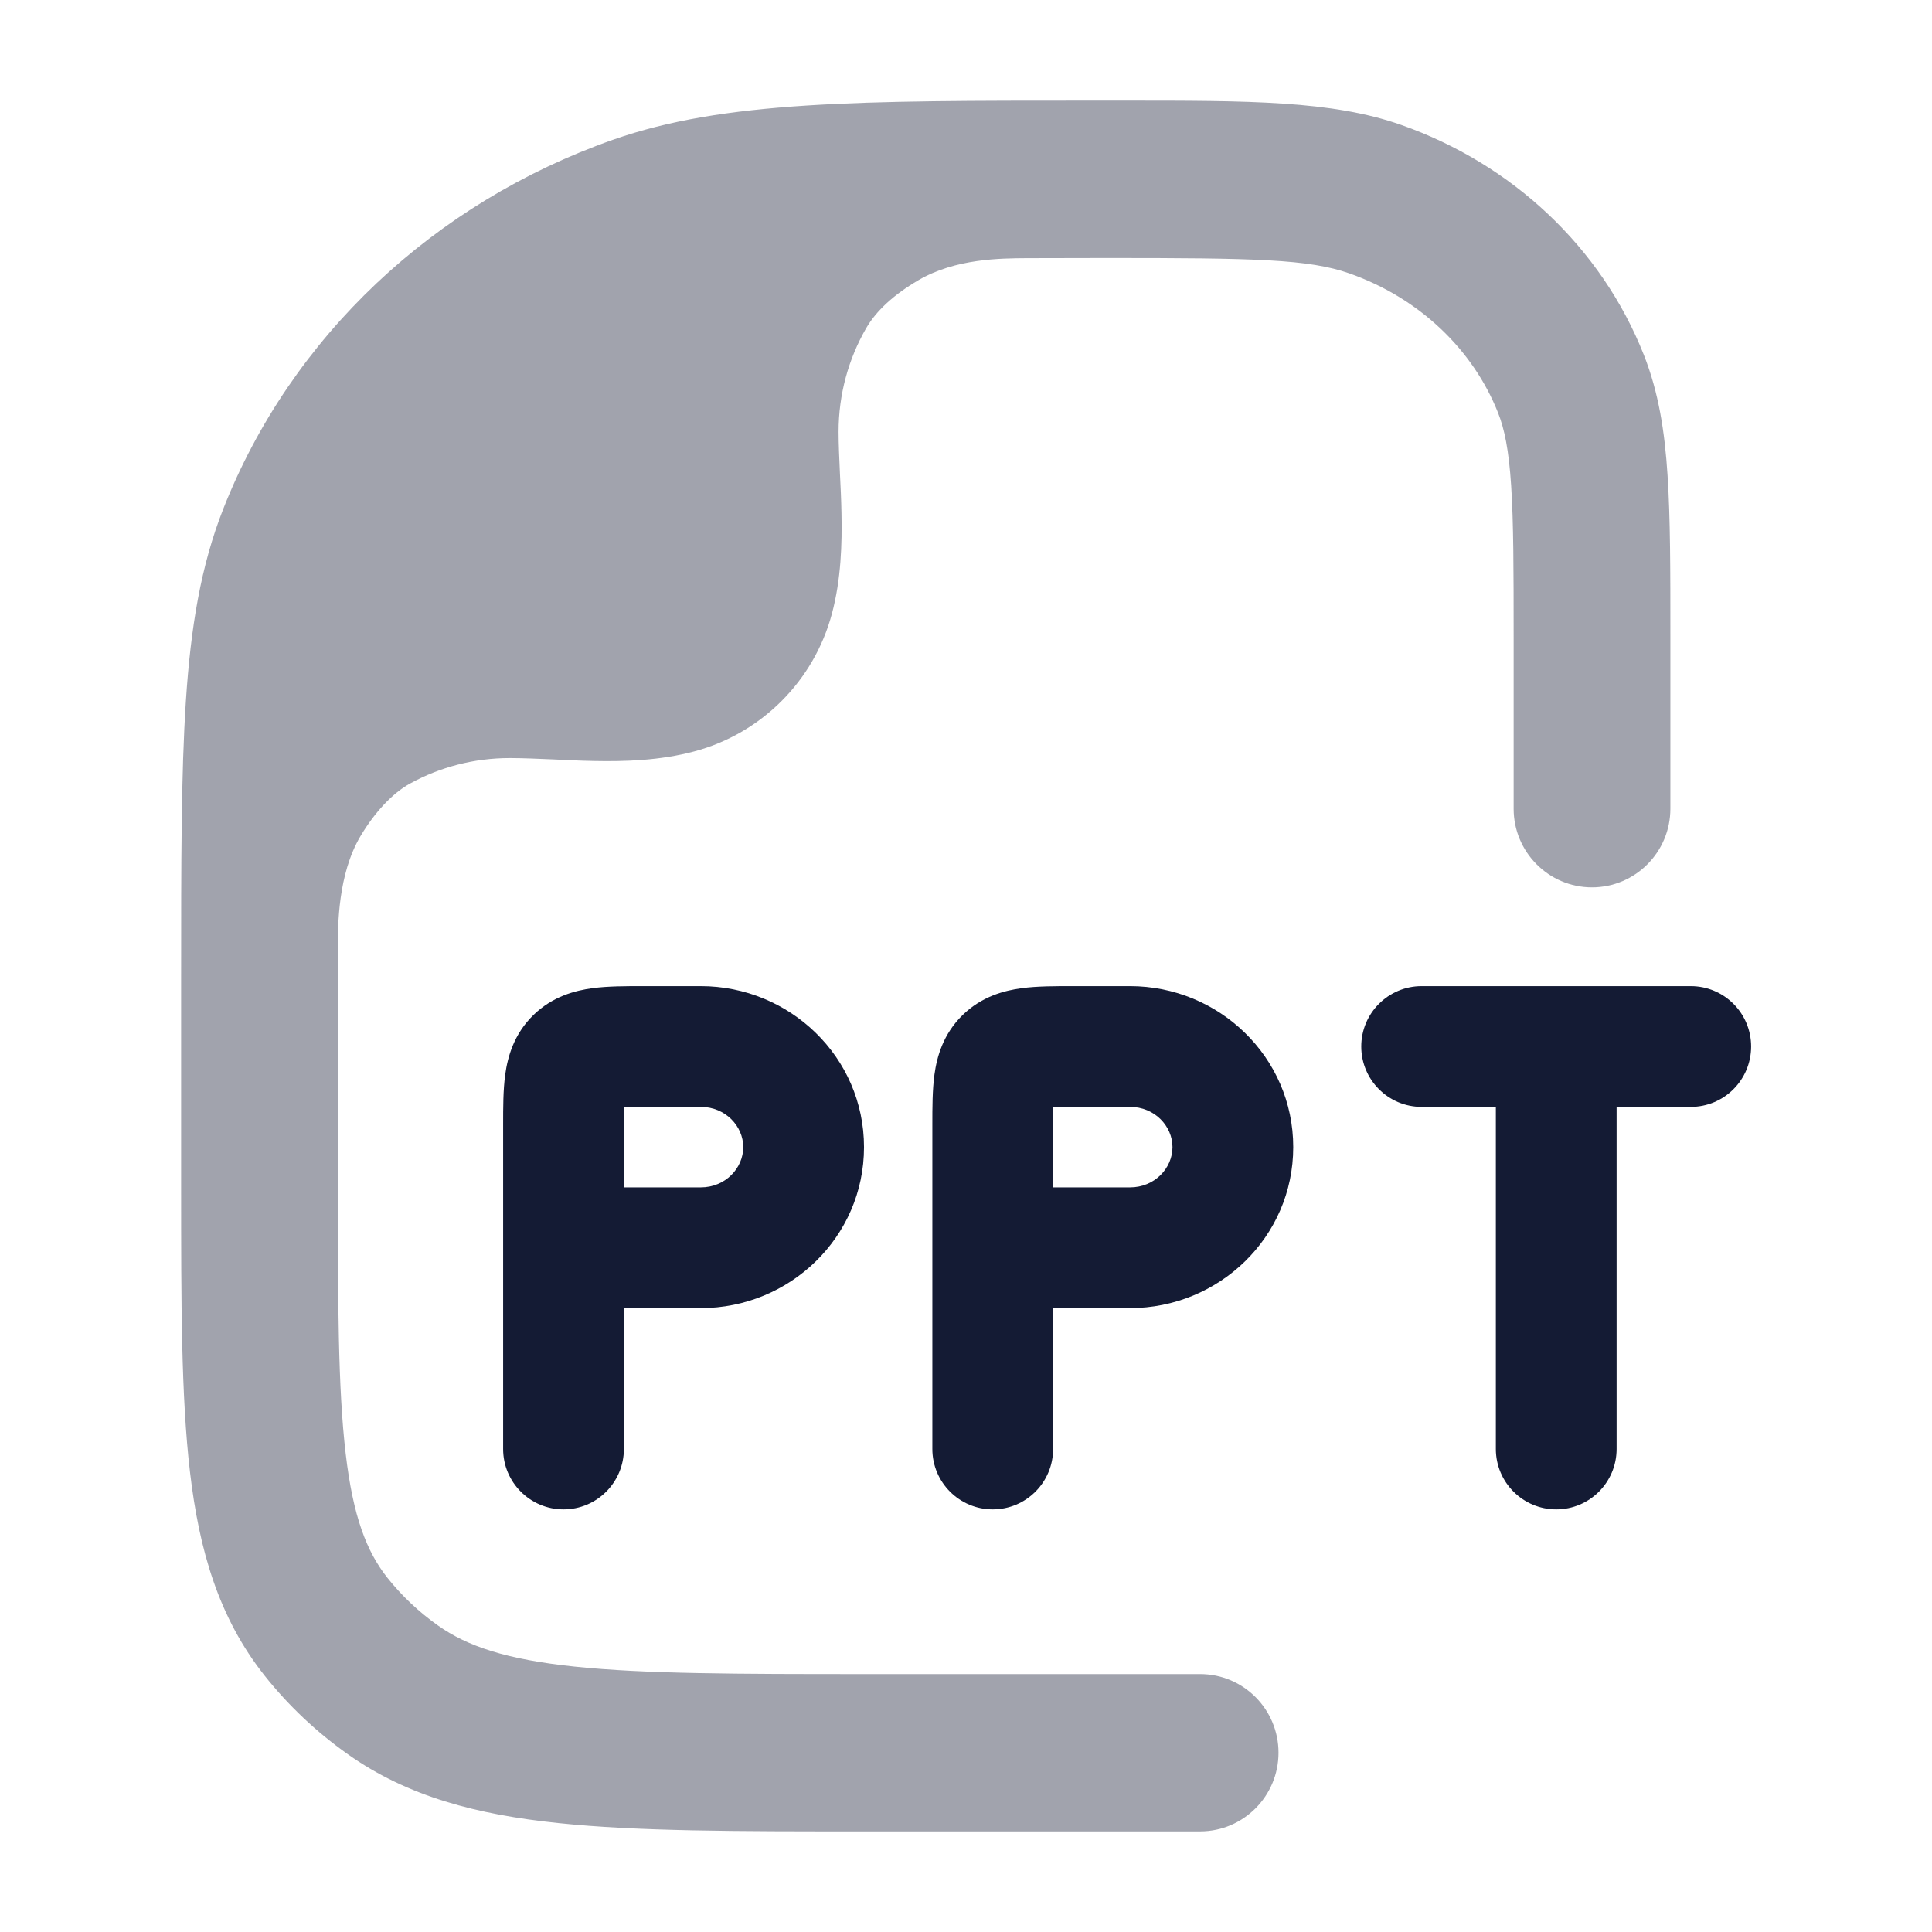 <svg width="24" height="24" viewBox="0 0 24 24" fill="none" xmlns="http://www.w3.org/2000/svg">
<path fill-rule="evenodd" clip-rule="evenodd" d="M7.988 12.25C8 12.25 8.011 12.25 8.023 12.25H8.705C9.809 12.25 10.733 13.13 10.733 14.25C10.733 15.37 9.809 16.25 8.705 16.25H7.75V18C7.75 18.414 7.414 18.75 7 18.75C6.586 18.75 6.25 18.414 6.25 18V14C6.25 13.989 6.25 13.977 6.25 13.965C6.25 13.761 6.25 13.538 6.276 13.349C6.306 13.127 6.385 12.845 6.625 12.61C6.864 12.377 7.145 12.304 7.364 12.275C7.553 12.25 7.778 12.25 7.988 12.25ZM7.75 14.75H8.705C9.012 14.75 9.233 14.51 9.233 14.25C9.233 13.99 9.012 13.75 8.705 13.75H8.023C7.914 13.75 7.826 13.75 7.751 13.752C7.75 13.821 7.75 13.901 7.75 14V14.75Z" fill="#141B34"/>
<path fill-rule="evenodd" clip-rule="evenodd" d="M13.32 12.25C13.332 12.25 13.343 12.25 13.355 12.25H14.037C15.141 12.25 16.065 13.13 16.065 14.25C16.065 15.37 15.141 16.25 14.037 16.25H13.082V18C13.082 18.414 12.746 18.75 12.332 18.75C11.918 18.75 11.582 18.414 11.582 18V14C11.582 13.989 11.582 13.977 11.582 13.965C11.582 13.761 11.582 13.538 11.608 13.349C11.638 13.127 11.717 12.845 11.957 12.61C12.196 12.377 12.477 12.304 12.696 12.275C12.885 12.25 13.11 12.25 13.32 12.25ZM13.082 14.75H14.037C14.345 14.75 14.565 14.51 14.565 14.25C14.565 13.99 14.345 13.75 14.037 13.75H13.355C13.246 13.75 13.158 13.75 13.083 13.752C13.082 13.821 13.082 13.901 13.082 14V14.75Z" fill="#141B34"/>
<path fill-rule="evenodd" clip-rule="evenodd" d="M16.91 13C16.91 12.586 17.246 12.25 17.66 12.25H21.003C21.418 12.25 21.753 12.586 21.753 13C21.753 13.414 21.418 13.75 21.003 13.75H20.082V18C20.082 18.414 19.746 18.75 19.332 18.75C18.918 18.75 18.582 18.414 18.582 18V13.75H17.66C17.246 13.75 16.91 13.414 16.91 13Z" fill="#141B34"/>
<path opacity="0.4" d="M7.138 20.703C8.008 20.794 9.139 20.796 10.748 20.796H14.908C15.446 20.796 15.882 21.233 15.882 21.773C15.882 22.312 15.446 22.75 14.908 22.75H10.693C9.152 22.75 7.919 22.75 6.937 22.647C5.927 22.542 5.066 22.319 4.321 21.792C3.931 21.516 3.582 21.187 3.287 20.815C2.717 20.096 2.474 19.258 2.36 18.284C2.25 17.347 2.25 16.174 2.25 14.726V12.143V12.143C2.25 10.724 2.25 9.612 2.309 8.711C2.369 7.794 2.494 7.03 2.775 6.318C3.618 4.181 5.392 2.519 7.612 1.737C8.995 1.25 10.681 1.25 13.521 1.25L13.757 1.25L13.96 1.25L13.961 1.25C15.516 1.25 16.548 1.249 17.407 1.552C18.783 2.037 19.892 3.071 20.421 4.41C20.604 4.874 20.68 5.36 20.715 5.905C20.75 6.433 20.75 7.081 20.75 7.88V7.88V10.046C20.75 10.585 20.314 11.023 19.776 11.023C19.239 11.023 18.803 10.585 18.803 10.046V7.913C18.803 7.073 18.802 6.49 18.772 6.033C18.743 5.585 18.688 5.327 18.61 5.13C18.3 4.345 17.634 3.703 16.762 3.396C16.258 3.219 15.591 3.205 13.757 3.205C13.459 3.205 13.102 3.206 12.764 3.207C12.426 3.209 11.873 3.211 11.41 3.48C11.106 3.658 10.885 3.859 10.758 4.08C10.541 4.458 10.417 4.897 10.417 5.365C10.417 5.512 10.426 5.704 10.434 5.882L10.434 5.882C10.442 6.037 10.45 6.206 10.453 6.374C10.461 6.754 10.449 7.197 10.334 7.625C10.111 8.459 9.459 9.111 8.625 9.334C8.197 9.449 7.754 9.461 7.374 9.453C7.206 9.45 7.037 9.442 6.882 9.434C6.704 9.426 6.48 9.417 6.333 9.417C5.887 9.417 5.466 9.53 5.1 9.73C4.872 9.853 4.651 10.097 4.478 10.387C4.197 10.86 4.197 11.498 4.197 11.765L4.197 14.665C4.197 16.189 4.199 17.246 4.294 18.056C4.386 18.843 4.556 19.275 4.811 19.598C4.989 19.822 5.201 20.023 5.443 20.194C5.801 20.447 6.284 20.614 7.138 20.703Z" fill="#141B34"/>
</svg>
